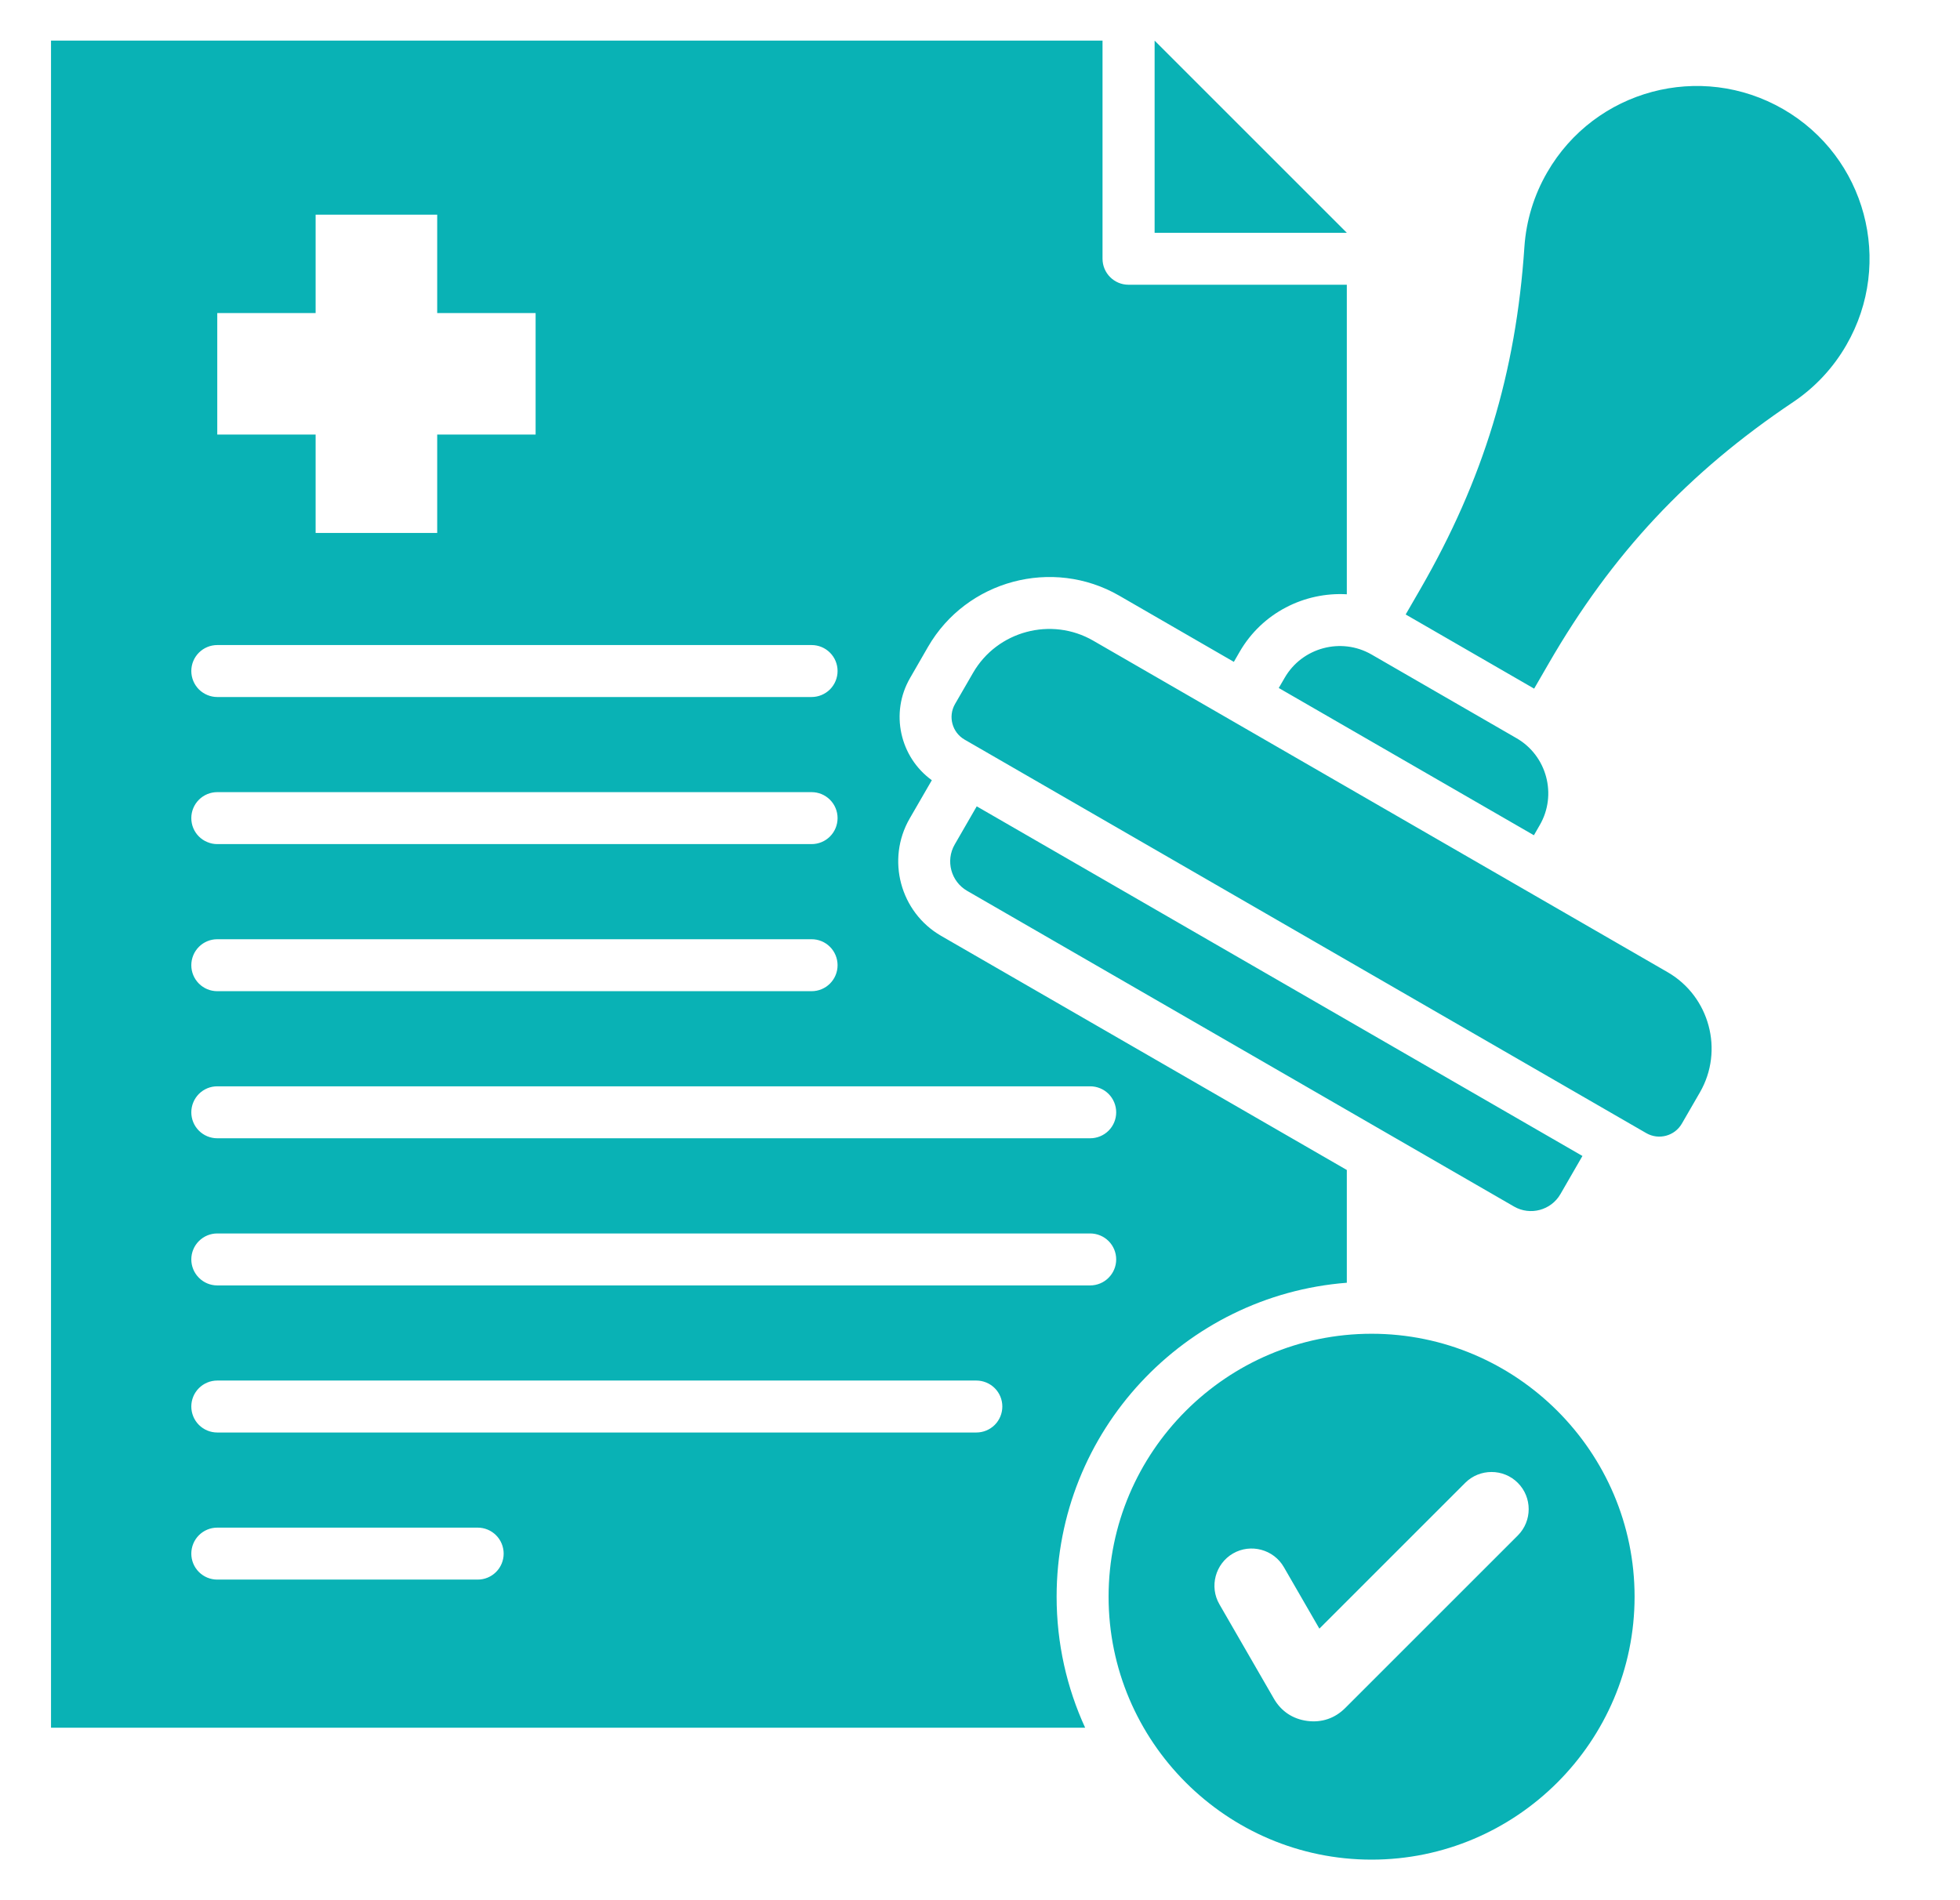 <svg xmlns="http://www.w3.org/2000/svg" width="33" height="32" viewBox="0 0 33 32" fill="none">
  <g clip-path="url(#clip0_25120_6476)">
    <path fill-rule="evenodd" clip-rule="evenodd" d="M22.676 3.92H19.44V0.684L22.676 3.92ZM17.79 26.889C17.79 27.676 17.962 28.423 18.27 29.095H0.859V0.684H18.563V4.357C18.563 4.599 18.759 4.795 19 4.795H22.676V10.008C21.963 9.967 21.252 10.319 20.872 10.976L20.774 11.146L18.844 10.031C17.721 9.383 16.273 9.771 15.625 10.893L15.322 11.419C14.983 12.006 15.151 12.75 15.689 13.139L15.316 13.784C14.918 14.474 15.156 15.362 15.845 15.76L22.676 19.703V21.602C19.942 21.815 17.79 24.101 17.79 26.889V26.889ZM3.658 7.318H5.314V8.975H7.361V7.318H9.018V5.272H7.361V3.615H5.314V5.272H3.658V7.318ZM3.221 11.3C3.221 11.416 3.267 11.527 3.349 11.61C3.431 11.691 3.542 11.738 3.658 11.738H13.665C13.781 11.738 13.892 11.691 13.974 11.61C14.056 11.527 14.102 11.416 14.102 11.3C14.102 11.184 14.056 11.073 13.974 10.991C13.892 10.909 13.781 10.863 13.665 10.863H3.658C3.542 10.863 3.431 10.909 3.349 10.991C3.267 11.073 3.221 11.184 3.221 11.3ZM3.221 13.777C3.221 13.835 3.232 13.892 3.254 13.945C3.276 13.998 3.308 14.046 3.349 14.087C3.389 14.127 3.438 14.16 3.491 14.181C3.544 14.204 3.601 14.215 3.658 14.215H13.665C13.781 14.215 13.892 14.169 13.974 14.087C14.056 14.005 14.102 13.893 14.102 13.777C14.102 13.661 14.056 13.55 13.974 13.468C13.892 13.386 13.781 13.34 13.665 13.34H3.658C3.542 13.34 3.431 13.386 3.349 13.468C3.267 13.55 3.221 13.661 3.221 13.777ZM3.221 16.255C3.221 16.371 3.267 16.482 3.349 16.564C3.431 16.646 3.542 16.692 3.658 16.692H13.665C13.781 16.692 13.892 16.646 13.974 16.564C14.056 16.482 14.102 16.371 14.102 16.255C14.102 16.139 14.056 16.027 13.974 15.945C13.892 15.863 13.781 15.817 13.665 15.817H3.658C3.542 15.817 3.431 15.863 3.349 15.945C3.267 16.027 3.221 16.139 3.221 16.255ZM3.221 18.732C3.221 18.848 3.267 18.959 3.349 19.041C3.431 19.123 3.542 19.169 3.658 19.169H18.355C18.471 19.169 18.583 19.123 18.665 19.041C18.747 18.959 18.793 18.848 18.793 18.732C18.793 18.616 18.747 18.505 18.665 18.422C18.583 18.34 18.471 18.294 18.355 18.294H3.658C3.542 18.294 3.431 18.34 3.349 18.422C3.267 18.505 3.221 18.616 3.221 18.732ZM3.221 21.209C3.221 21.325 3.267 21.436 3.349 21.518C3.431 21.601 3.542 21.647 3.658 21.647H18.355C18.471 21.647 18.583 21.601 18.665 21.518C18.747 21.436 18.793 21.325 18.793 21.209C18.793 21.093 18.747 20.982 18.665 20.9C18.583 20.818 18.471 20.772 18.355 20.772H3.658C3.542 20.772 3.431 20.818 3.349 20.9C3.267 20.982 3.221 21.093 3.221 21.209ZM8.48 26.164C8.48 26.048 8.434 25.936 8.352 25.854C8.27 25.772 8.159 25.726 8.043 25.726H3.658C3.542 25.726 3.431 25.772 3.349 25.854C3.267 25.936 3.221 26.048 3.221 26.164C3.221 26.28 3.267 26.391 3.349 26.473C3.431 26.555 3.542 26.601 3.658 26.601H8.043C8.159 26.601 8.27 26.555 8.352 26.473C8.434 26.391 8.48 26.28 8.48 26.164H8.48ZM16.876 23.686C16.876 23.57 16.83 23.459 16.748 23.377C16.666 23.295 16.554 23.249 16.438 23.249H3.658C3.542 23.249 3.431 23.295 3.349 23.377C3.267 23.459 3.221 23.57 3.221 23.686C3.221 23.802 3.267 23.914 3.349 23.996C3.431 24.078 3.542 24.124 3.658 24.124H16.438C16.554 24.124 16.666 24.078 16.748 23.996C16.83 23.914 16.876 23.802 16.876 23.686ZM25.492 20.319C25.764 20.476 26.115 20.382 26.272 20.11L26.643 19.467L16.445 13.579L16.074 14.222C15.917 14.494 16.011 14.845 16.283 15.002L25.492 20.319ZM28.079 16.373L18.406 10.789C17.701 10.382 16.79 10.625 16.383 11.331L16.079 11.857C15.959 12.066 16.031 12.334 16.24 12.455L27.719 19.083C27.928 19.203 28.197 19.131 28.317 18.922L28.621 18.396C29.028 17.691 28.784 16.781 28.079 16.373L28.079 16.373ZM21.63 11.414L21.53 11.586L25.826 14.066L25.925 13.894C26.22 13.384 26.044 12.726 25.534 12.432L23.092 11.022C22.582 10.728 21.924 10.904 21.63 11.414L21.63 11.414ZM30.023 1.838C28.631 1.035 26.853 1.511 26.05 2.902C25.827 3.286 25.696 3.716 25.666 4.158C25.523 6.285 24.977 8.078 23.912 9.924L23.667 10.348L25.83 11.597L26.075 11.173C27.141 9.327 28.421 7.958 30.191 6.771C30.559 6.524 30.866 6.195 31.087 5.81C31.89 4.419 31.414 2.641 30.023 1.838H30.023ZM27.521 26.889C27.521 29.328 25.531 31.317 23.093 31.317C20.654 31.317 18.665 29.328 18.665 26.889C18.665 24.45 20.654 22.461 23.093 22.461C25.531 22.461 27.521 24.45 27.521 26.889ZM25.555 24.972C25.312 24.728 24.913 24.728 24.669 24.972L22.214 27.427L21.616 26.391C21.444 26.092 21.058 25.989 20.76 26.161C20.462 26.334 20.358 26.719 20.531 27.017L21.448 28.606C21.571 28.819 21.766 28.949 22.009 28.981C22.253 29.013 22.475 28.938 22.649 28.764L25.555 25.858C25.799 25.614 25.799 25.215 25.555 24.972V24.972Z" fill="#09B2B5"/>
  </g>
  <defs>
    <clipPath id="clip0_25120_6476">
      <rect width="32" height="32" fill="white" transform="translate(0.168)"/>
    </clipPath>
  </defs>
</svg>